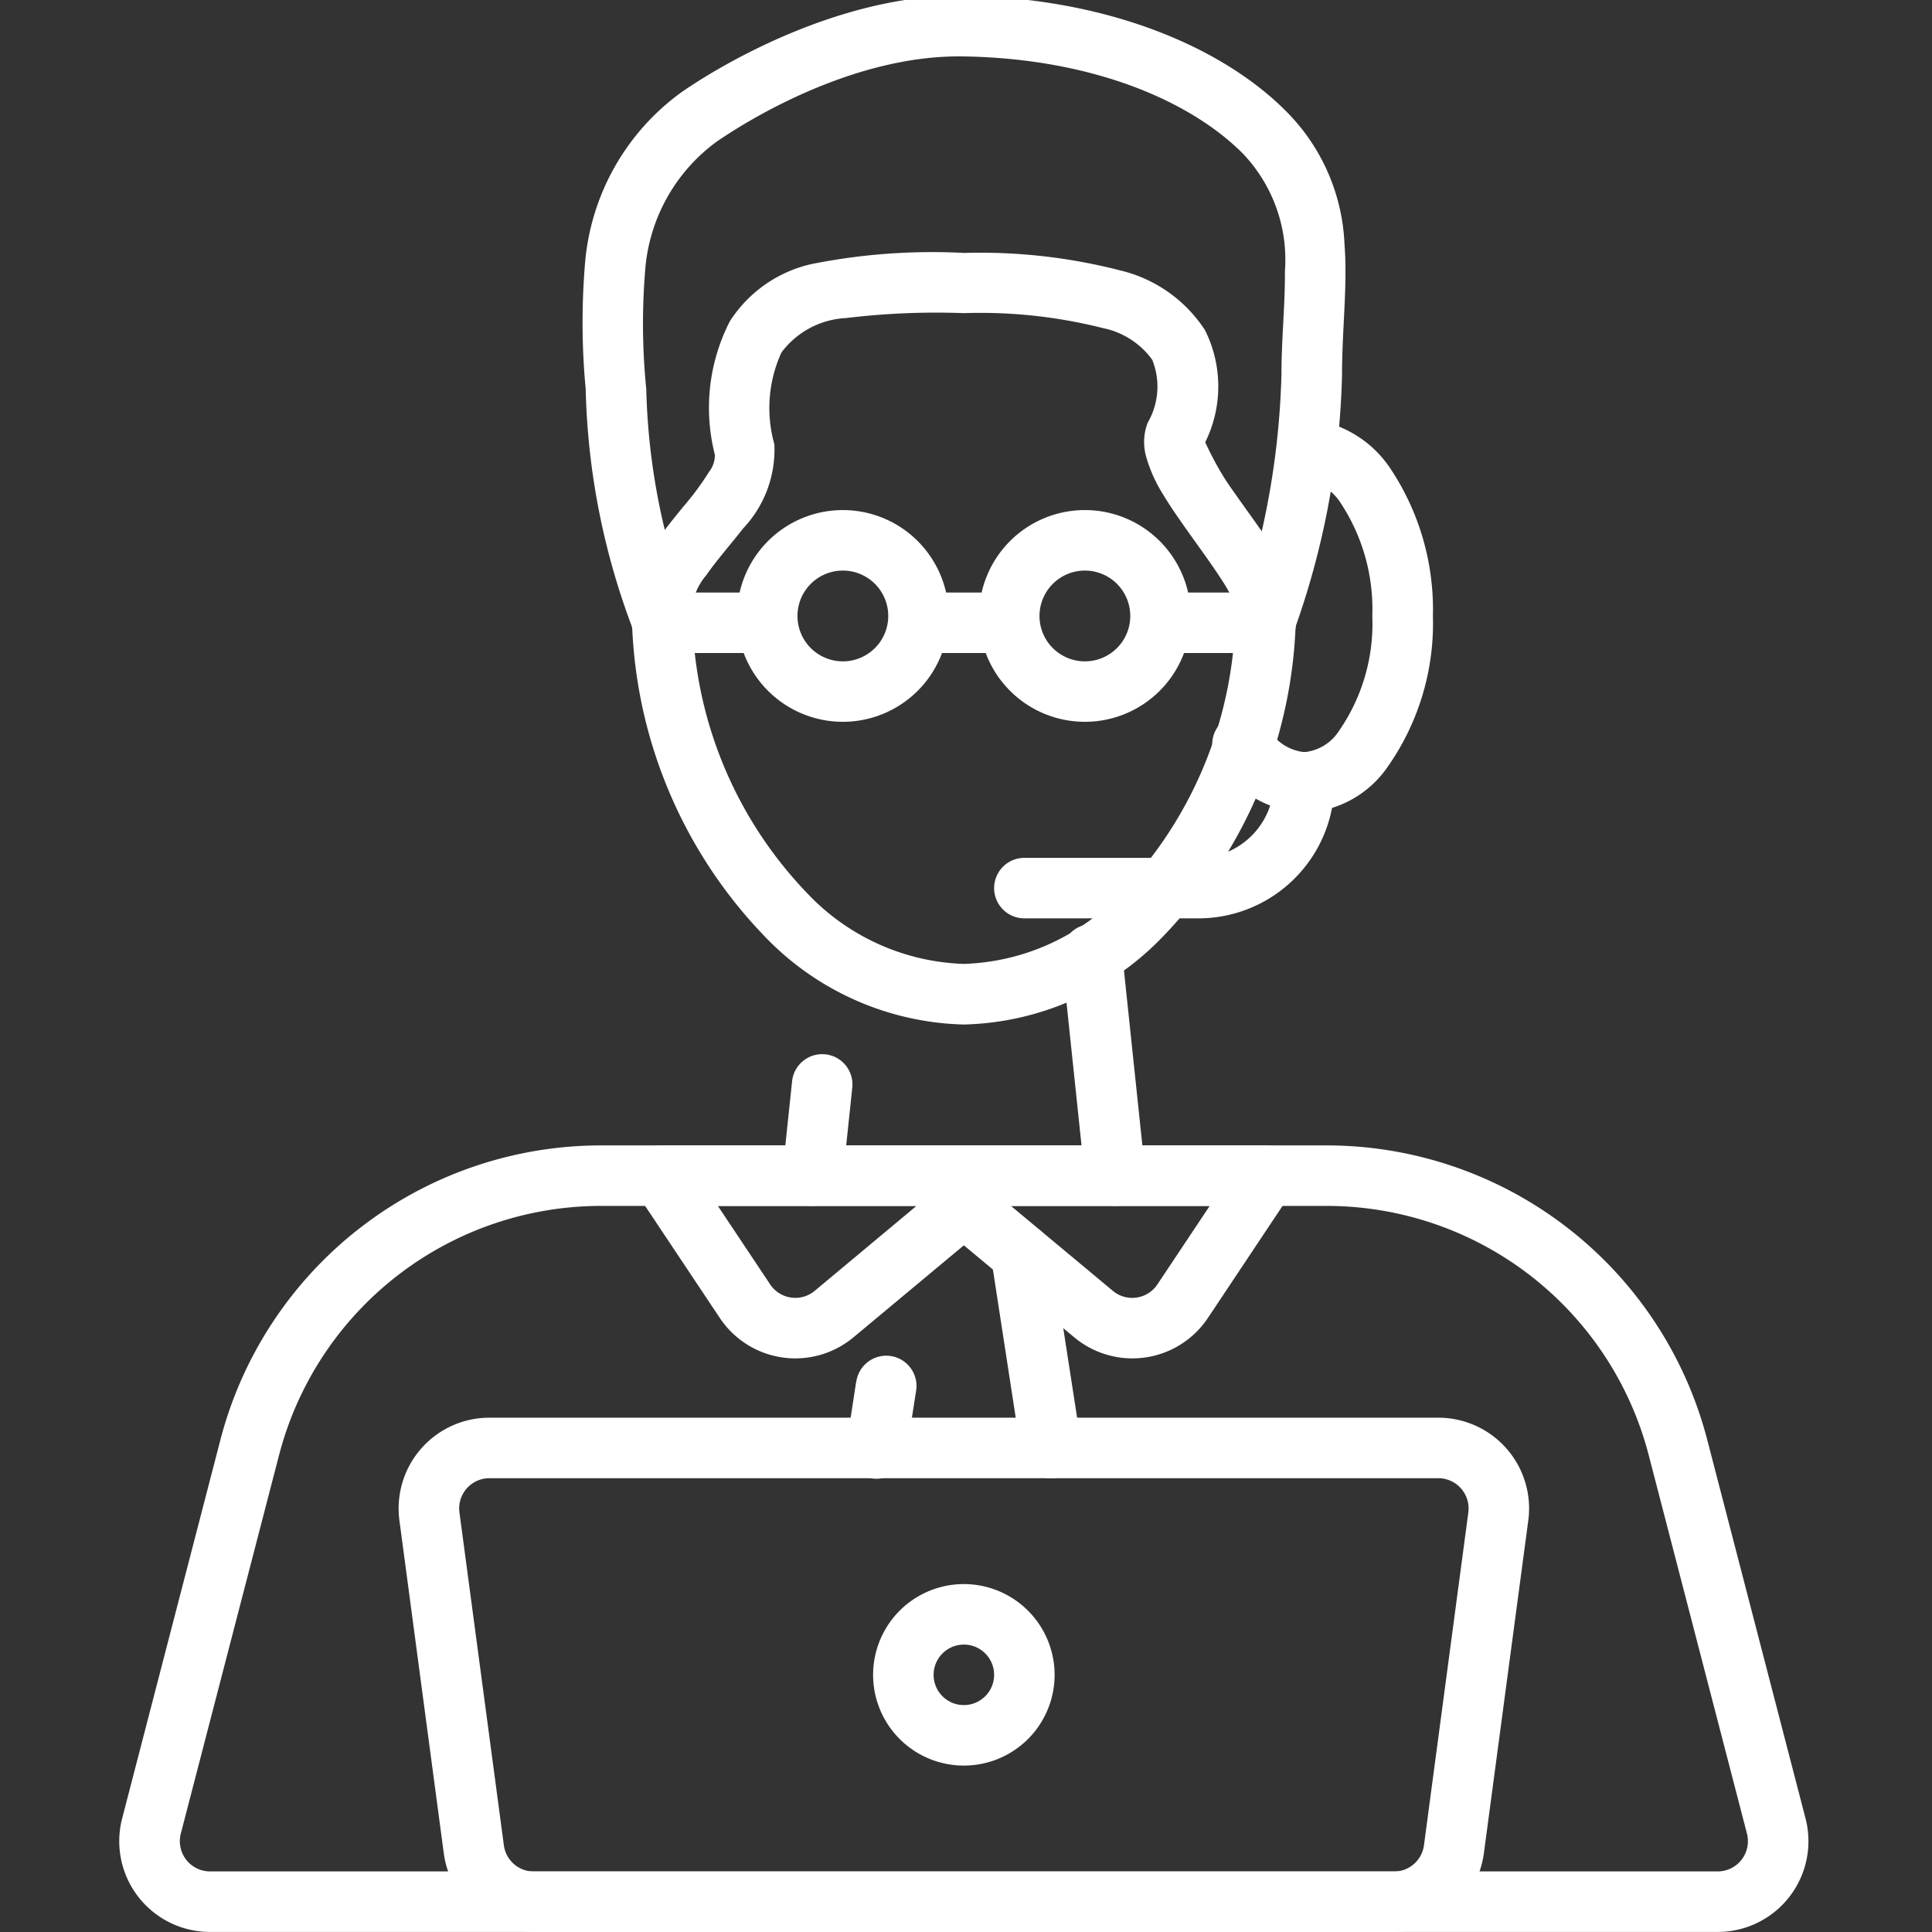 <svg height="73" viewBox="0 0 73 73" width="73" xmlns="http://www.w3.org/2000/svg" xmlns:xlink="http://www.w3.org/1999/xlink">
  <rect x="0" y="0" width="73" height="73" fill="#333333" stroke="none"/>
  <defs>
    <clipPath id="clip-path">
      <rect data-name="Rectangle 3868" fill="#fff" height="73" id="Rectangle_3868" transform="translate(0.161 0.161)" width="73"/>
    </clipPath>
  </defs>
  <g clip-path="url(#clip-path)" data-name="Group 9007" id="Group_9007" transform="translate(-0.161 -0.161)">
    <path d="M40.982,24.8a1.143,1.143,0,0,0,2.182-.523l-.025-.6a2.273,2.273,0,0,1,.528-1.149c.413-.593.94-1.184,1.389-1.763a4.331,4.331,0,0,0,1.183-3.184,5.044,5.044,0,0,1,.268-3.468,3.247,3.247,0,0,1,2.436-1.3,28.244,28.244,0,0,1,4.458-.186,18.889,18.889,0,0,1,5.241.562,3.052,3.052,0,0,1,1.875,1.2,2.717,2.717,0,0,1-.172,2.379,2.035,2.035,0,0,0-.066,1.254,5.446,5.446,0,0,0,.646,1.452c.592.99,1.527,2.169,2.182,3.177a6.7,6.7,0,0,1,.454.787.944.944,0,0,1,.1.239s-.025.592-.025.592a1.143,1.143,0,0,0,2.182.523,30.686,30.686,0,0,0,1.871-9.876c0-1.689.213-3.339.092-4.9A7.539,7.539,0,0,0,65.546,4.97C63.2,2.623,58.929.729,53.42.635,48.973.558,44.575,3.006,42.748,4.266a8.879,8.879,0,0,0-3.665,6.506,26.878,26.878,0,0,0,.027,4.723,27.215,27.215,0,0,0,1.871,9.3Zm23.673-3.929c-.43-.62-.915-1.274-1.336-1.893a12.074,12.074,0,0,1-.8-1.473,4.751,4.751,0,0,0-.009-4.235,5.271,5.271,0,0,0-3.193-2.255,21.227,21.227,0,0,0-5.912-.663,23.19,23.19,0,0,0-5.761.42,4.963,4.963,0,0,0-3.086,2.161,7.157,7.157,0,0,0-.566,5.046,1.023,1.023,0,0,1-.219.642,10.621,10.621,0,0,1-.98,1.325c-.235.289-.473.58-.694.873a25.205,25.205,0,0,1-.7-5.322,24.716,24.716,0,0,1-.045-4.442,6.638,6.638,0,0,1,2.694-4.9c1.6-1.1,5.438-3.295,9.334-3.228C58.159,3,61.894,4.552,63.93,6.586a5.807,5.807,0,0,1,1.6,4.458C65.54,12.3,65.4,13.6,65.4,14.923A30.336,30.336,0,0,1,64.655,20.871Z" data-name="Path 33600" fill="#fff" id="Path_33600" transform="translate(-16.819 -0.634)"/>
    <path d="M85.995,30.944a1.989,1.989,0,0,1,1.261.905,7.29,7.29,0,0,1,1.171,4.23,7.107,7.107,0,0,1-1.269,4.357,1.755,1.755,0,0,1-1.3.788,1.143,1.143,0,0,0,0,2.286,3.983,3.983,0,0,0,3.084-1.639,9.428,9.428,0,0,0,1.775-5.791A9.607,9.607,0,0,0,89.1,30.493a4.228,4.228,0,0,0-2.809-1.816,1.143,1.143,0,0,0-.293,2.267Z" data-name="Path 33601" fill="#fff" id="Path_33601" transform="translate(-36.414 -12.644)"/>
    <path d="M71.931,49.594a1.781,1.781,0,0,1-1.369-.907A1.143,1.143,0,1,0,68.7,50.008a4,4,0,0,0,3.235,1.872,1.143,1.143,0,1,0,0-2.286Zm-9.162,7.763.88,8.362a1.143,1.143,0,0,0,2.274-.239l-.88-8.362a1.143,1.143,0,1,0-2.274.239Zm-8.278,8.362.363-3.449a1.143,1.143,0,1,0-2.274-.239l-.363,3.449a1.143,1.143,0,0,0,2.274.239Z" data-name="Path 33602" fill="#fff" id="Path_33602" transform="translate(-22.49 -21.015)"/>
    <path d="M68.382,71.636A14.861,14.861,0,0,0,54,60.508H26.588A14.861,14.861,0,0,0,12.2,71.636l-3.711,14.3a3.429,3.429,0,0,0,3.319,4.291H68.774a3.429,3.429,0,0,0,3.32-4.291l-3.712-14.3Zm-2.213.574,3.712,14.3a1.143,1.143,0,0,1-1.107,1.43H11.812a1.143,1.143,0,0,1-1.107-1.43l3.712-14.3a12.575,12.575,0,0,1,12.172-9.416H54A12.574,12.574,0,0,1,66.169,72.21ZM50.554,40.135a15.542,15.542,0,0,1-4.33,10.832,8.512,8.512,0,0,1-5.931,2.683,8.514,8.514,0,0,1-5.932-2.683,15.544,15.544,0,0,1-4.33-10.832,1.143,1.143,0,1,0-2.286,0A17.892,17.892,0,0,0,32.757,52.6a10.774,10.774,0,0,0,7.536,3.34,10.773,10.773,0,0,0,7.536-3.34,17.89,17.89,0,0,0,5.012-12.461,1.143,1.143,0,0,0-2.286,0Z" data-name="Path 33603" fill="#fff" id="Path_33603" transform="translate(-3.712 -17.068)"/>
    <path d="M50.736,69.911l-.357,2.322a1.143,1.143,0,1,0,2.259.348L53,70.258a1.143,1.143,0,1,0-2.259-.348Zm8.5,2.322L58.1,64.9a1.143,1.143,0,1,0-2.26.348l1.129,7.338a1.143,1.143,0,0,0,2.26-.348ZM62.6,42.37h3.61a1.143,1.143,0,0,0,0-2.286H62.6a1.143,1.143,0,1,0,0,2.286Zm-9.467,0h2.748a1.143,1.143,0,1,0,0-2.286H53.134a1.143,1.143,0,0,0,0,2.286Zm-9.733,0h3.832a1.143,1.143,0,0,0,0-2.286H43.4a1.143,1.143,0,0,0,0,2.286Z" data-name="Path 33604" fill="#fff" id="Path_33604" transform="translate(-18.226 -17.535)"/>
    <path d="M43.631,34.635a4,4,0,1,0,4,4A4,4,0,0,0,43.631,34.635Zm0,2.286a1.715,1.715,0,1,1-1.715,1.715A1.716,1.716,0,0,1,43.631,36.921Zm9.145-2.286a4,4,0,1,0,4,4A4,4,0,0,0,52.776,34.635Zm0,2.286a1.715,1.715,0,1,1-1.715,1.715A1.716,1.716,0,0,1,52.776,36.921ZM69.53,72.812a3.43,3.43,0,0,0-3.4-3.883H30.276a3.43,3.43,0,0,0-3.4,3.883l1.676,12.575a3.429,3.429,0,0,0,3.4,2.976h32.5a3.43,3.43,0,0,0,3.4-2.976L69.53,72.812Zm-2.266-.3L65.588,85.085a1.143,1.143,0,0,1-1.133.992h-32.5a1.143,1.143,0,0,1-1.133-.992L29.144,72.51a1.143,1.143,0,0,1,1.133-1.295H66.131a1.144,1.144,0,0,1,1.133,1.295Z" data-name="Path 33605" fill="#fff" id="Path_33605" transform="translate(-11.623 -15.201)"/>
    <path d="M54.786,82.44a3.429,3.429,0,1,0,3.429,3.429A3.431,3.431,0,0,0,54.786,82.44Zm0,2.286a1.143,1.143,0,1,1-1.143,1.143A1.144,1.144,0,0,1,54.786,84.726ZM66.5,52.177V52.16A2.862,2.862,0,0,1,63.646,55H57.073a1.143,1.143,0,1,0,0,2.286h6.573a5.144,5.144,0,0,0,5.144-5.144c0-1.077-2.286-.631-2.286,0Zm.665,15.466a1.144,1.144,0,0,0-.951-1.778H43.355a1.143,1.143,0,0,0-.951,1.778l3.161,4.742a3.429,3.429,0,0,0,5.049.732l4.172-3.477,4.172,3.477a3.429,3.429,0,0,0,5.049-.732Zm-10.6.509h7.51l-1.976,2.965a1.143,1.143,0,0,1-1.683.244Zm-3.571,0L49.15,71.36a1.143,1.143,0,0,1-1.683-.244l-1.976-2.965Z" data-name="Path 33606" fill="#fff" id="Path_33606" transform="translate(-18.206 -22.425)"/>
  </g>
</svg>
